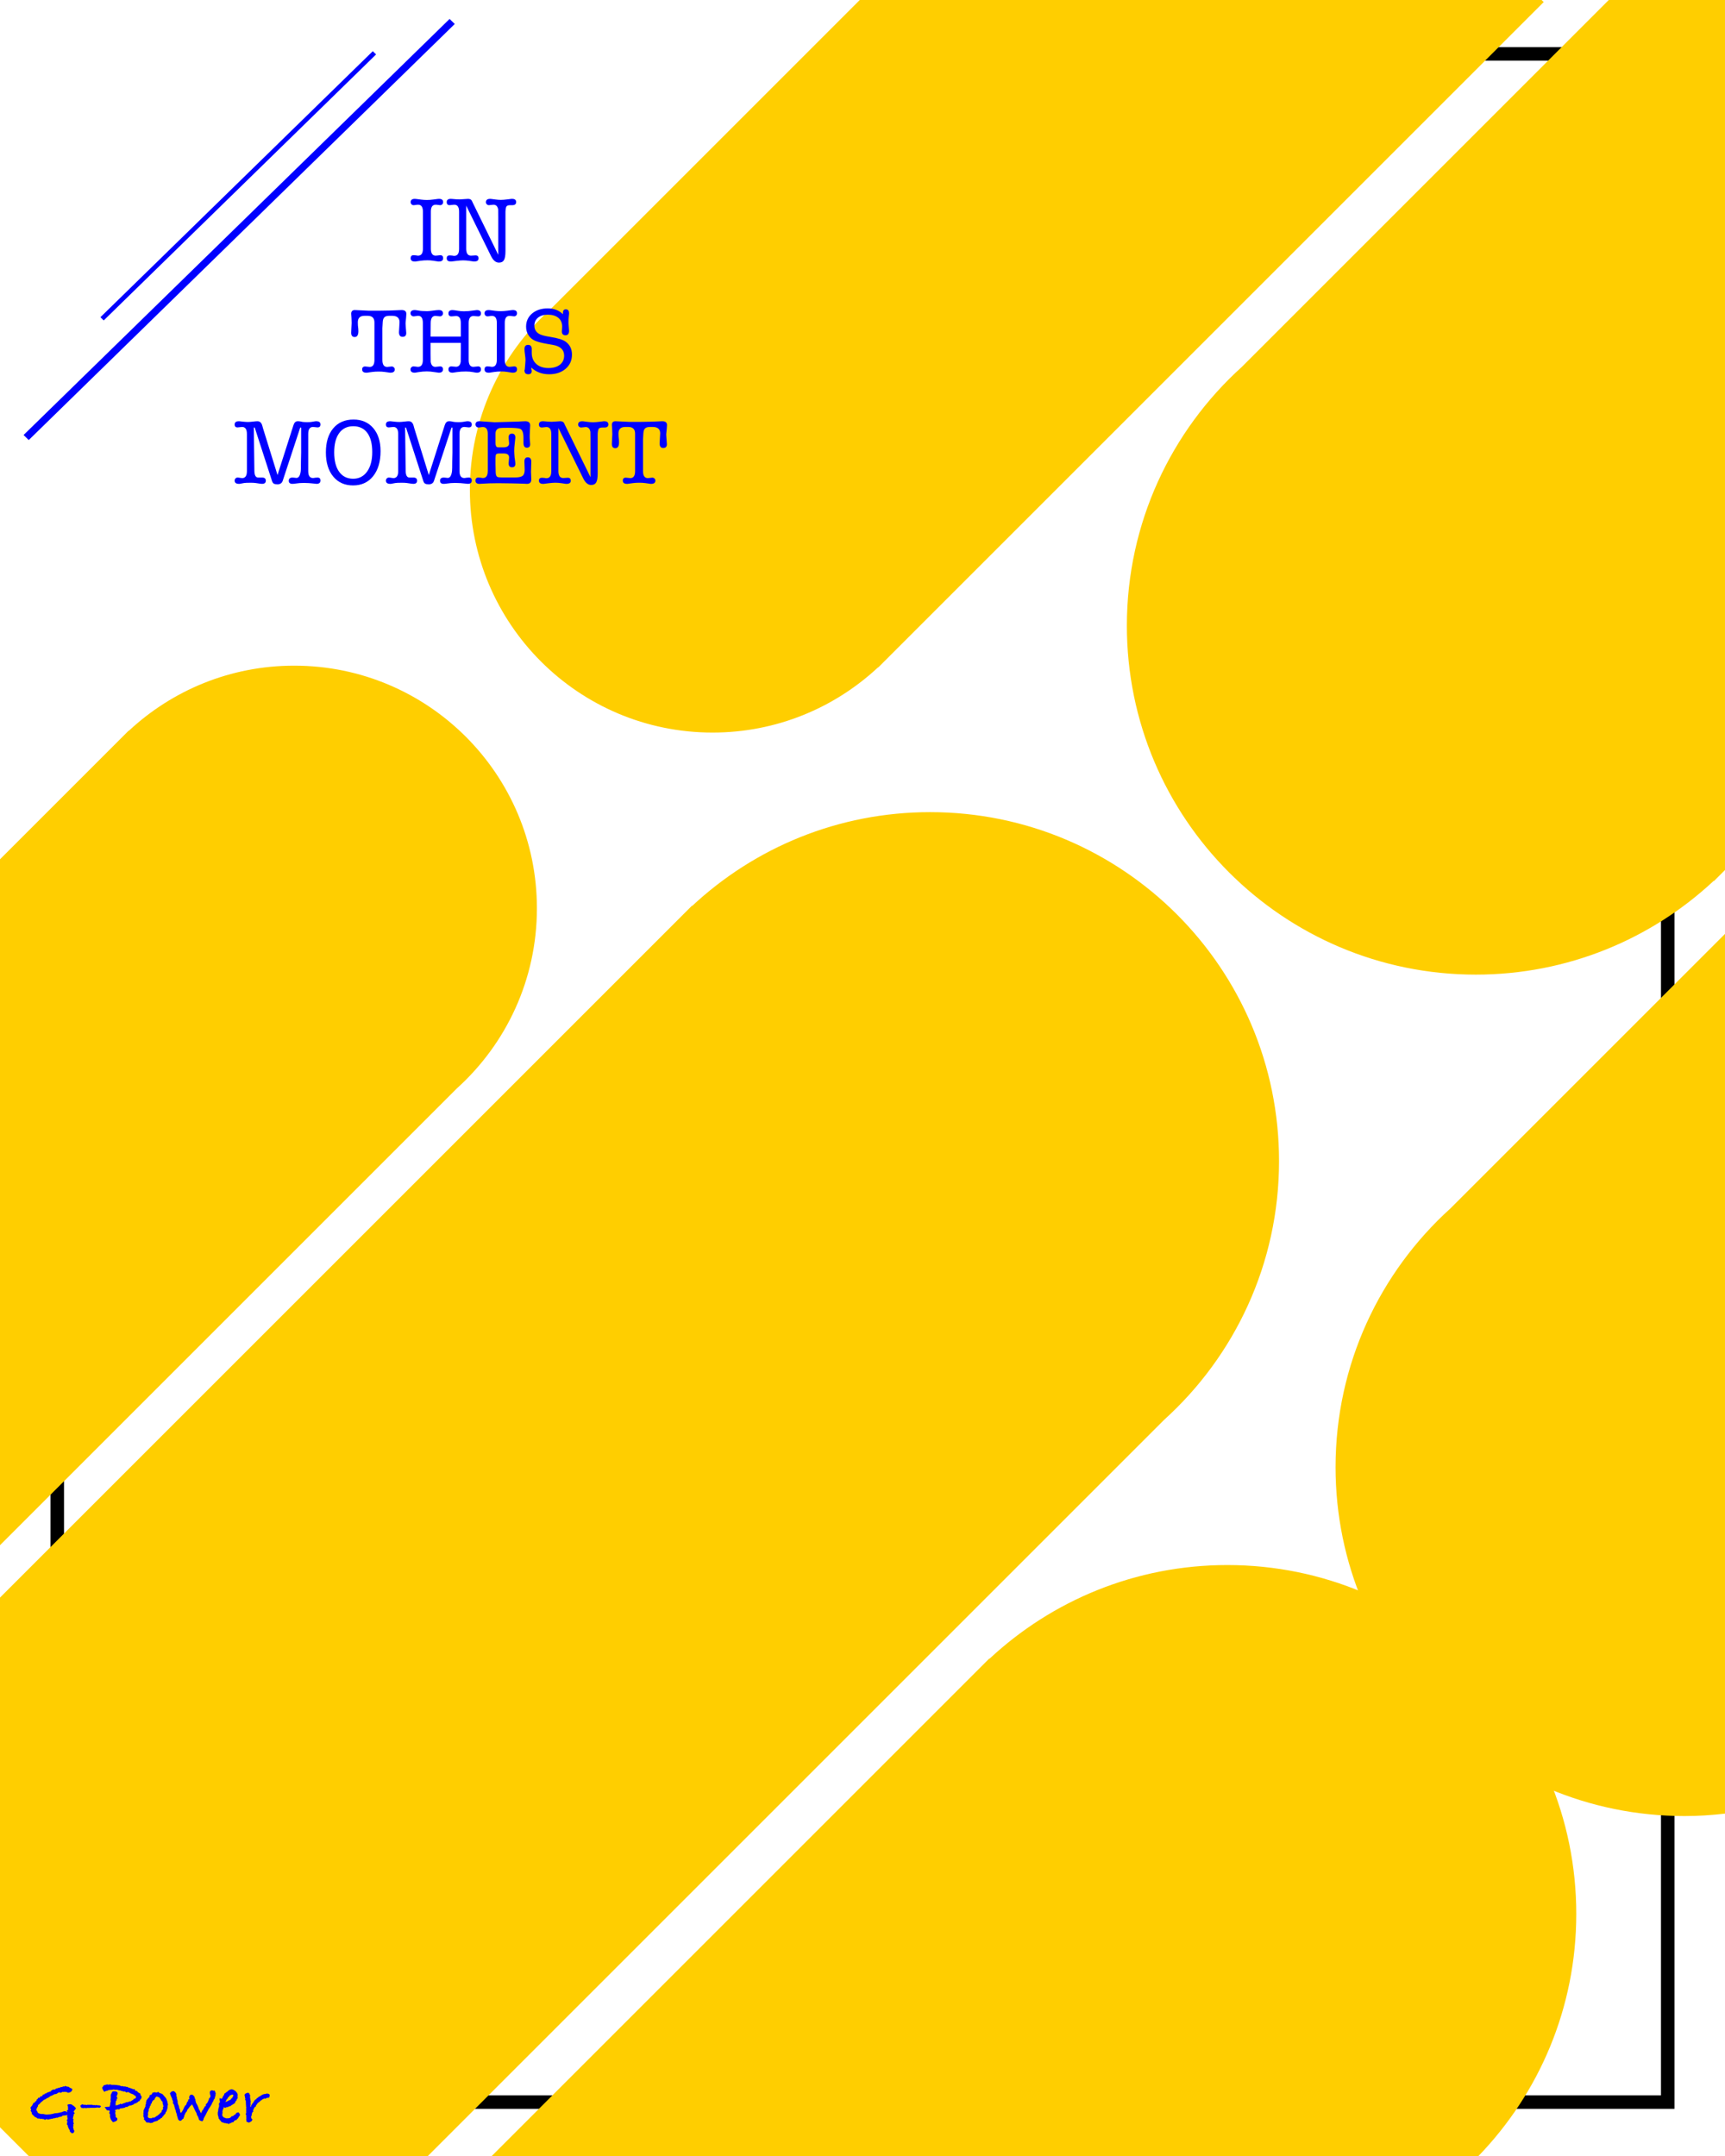 <?xml version="1.0" encoding="utf-8"?>
<!-- Generator: Adobe Illustrator 18.0.0, SVG Export Plug-In . SVG Version: 6.00 Build 0)  -->
<!DOCTYPE svg PUBLIC "-//W3C//DTD SVG 1.1//EN" "http://www.w3.org/Graphics/SVG/1.1/DTD/svg11.dtd">
<svg version="1.1" id="图层_1" xmlns="http://www.w3.org/2000/svg" xmlns:xlink="http://www.w3.org/1999/xlink" x="0px" y="0px"
	 viewBox="297 159 256 320" enable-background="new 297 159 256 320" xml:space="preserve">
<polygon points="465,166 465,168 543.5,168 543.5,470 306.5,470 306.5,297.588 304.5,297.588 304.5,472 545.5,472 545.5,166 "/>
<path fill="#FFCE00" d="M479.144,391.289c-13.648,0-26.055,5.288-35.306,13.917l-0.032-0.032L369.981,479h146.435
	c8.979-9.312,14.513-21.968,14.513-35.925C530.929,414.475,507.744,391.289,479.144,391.289z"/>
<path fill="#FFCE00" d="M340.662,257.799c-9.493,0-18.122,3.678-24.556,9.679l-0.022-0.022L297,286.541v101.806l67.806-67.806
	c7.291-6.591,11.874-16.122,11.874-26.725C376.68,273.925,360.554,257.799,340.662,257.799z"/>
<path fill="#FFCE00" d="M378.606,204.988c-7.291,6.591-11.874,16.122-11.874,26.725c0,19.892,16.125,36.017,36.017,36.017
	c9.493,0,18.122-3.678,24.556-9.679l0.022,0.022l98.764-98.764L525.783,159h-101.19L378.606,204.988z"/>
<path fill="#FFCE00" d="M435.032,279.541c-13.648,0-26.055,5.288-35.306,13.917l-0.032-0.032L297,396.121v78.617l4.262,4.262h59.234
	l109.248-109.248c10.483-9.476,17.073-23.18,17.073-38.425C486.817,302.727,463.632,279.541,435.032,279.541z"/>
<path fill="#FFCE00" d="M553,159h-17.247l-54.446,54.446c-10.483,9.477-17.073,23.18-17.073,38.425
	c0,28.6,23.185,51.785,51.785,51.785c13.648,0,26.055-5.288,35.306-13.917l0.032,0.032l1.642-1.642V159z"/>
<path fill="#FFCE00" d="M553,297.613l-40.722,40.722c-10.483,9.476-17.073,23.18-17.073,38.425c0,28.6,23.185,51.785,51.785,51.785
	c2.034,0,4.037-0.131,6.009-0.36V297.613z"/>
<g>
	<path fill="#0000FF" d="M308.285,471.925l-0.37,0.49l0.19,0.261l-0.16,0.1l-0.03,0.261l-0.06,0.15c0,0.113-0.017,0.203-0.05,0.27
		l0.11,0.1l-0.06,0.24l0.05,0.21l-0.03,0.08l0.11,0.11l-0.13,0.14l0.05,0.19l-0.07,0.16c0.047,0.127,0.07,0.233,0.07,0.321v0.04
		l0.12,0.21c-0.014,0.24-0.117,0.36-0.31,0.36c-0.087,0-0.2-0.084-0.341-0.25l-0.04-0.23c-0.094-0.113-0.144-0.2-0.15-0.26
		l-0.11-0.25v-0.13l-0.05-0.08v-0.04l-0.11-0.04l0.02-0.03c0-0.1,0.014-0.177,0.04-0.23v-0.09c0-0.047,0.007-0.097,0.02-0.15
		l-0.03-0.1l-0.1-0.04c0.113-0.073,0.17-0.143,0.17-0.21c0-0.014-0.005-0.037-0.015-0.071c-0.01-0.033-0.015-0.056-0.015-0.07
		l-0.04-0.33l0.05-0.12c-0.213,0.067-0.4,0.1-0.56,0.1c-0.007,0-0.02,0-0.04,0s-0.037,0-0.05,0c-0.014,0-0.04,0.007-0.081,0.02
		l-0.15,0.136l-0.39,0.068l-0.19,0.097h-0.23l-0.17,0.081h-0.21l-0.16,0.08l-0.1-0.02c-0.08,0.033-0.194,0.06-0.34,0.08
		c-0.107,0.014-0.177,0.04-0.21,0.08c-0.066-0.02-0.117-0.053-0.15-0.1c-0.02,0.007-0.053,0.01-0.1,0.01l-0.22,0.11l-0.15-0.11
		c-0.094,0-0.227-0.02-0.4-0.06l-0.081,0.05l-0.18-0.08h-0.28l-0.151-0.13l-0.23-0.09l-0.45-0.441l-0.06-0.29l-0.14-0.19l0.06-0.151
		c0-0.013,0.004-0.033,0.01-0.06c0-0.027,0-0.047,0-0.06l-0.11-0.151l0.14-0.24l0.05-0.01l0.241-0.4v-0.09l0.06-0.02l0.03-0.03
		l0.06,0.03c0.073-0.007,0.113-0.08,0.12-0.22l0.07,0.03c0.033-0.053,0.093-0.117,0.18-0.19l-0.03-0.04l0.03-0.07l0.12-0.09
		l0.02-0.01l0.12-0.21l0.07,0.05h0.09l0.12-0.2l0.25-0.05l0.09-0.09c-0.014-0.013-0.02-0.027-0.02-0.04l0.02-0.08l0.11-0.02
		l0.06-0.05l0.04,0.05l0.07-0.06l0.03-0.09l0.21-0.02l0.17-0.15l0.19-0.03l0.07-0.07l0.1,0.03l0.06-0.09l0.08,0.06l0.01-0.06
		c0-0.067,0.043-0.11,0.13-0.13c0.087-0.093,0.19-0.14,0.31-0.14h0.18l0.03-0.02l0.17-0.15l0.1,0.02l0.17-0.09h0.07
		c0.087-0.033,0.156-0.05,0.21-0.05l0.18-0.1l0.1,0.03h0.07l0.05-0.09h0.241l0.07-0.008l0.05-0.082l0.31,0.12h0.18l0.21,0.15
		c0.12,0.047,0.243,0.11,0.37,0.19c-0.007,0.32-0.216,0.507-0.629,0.56l-0.26-0.13l-0.08,0.03l-0.169-0.06l-0.1,0.06l-0.19-0.043
		l-0.321,0.159l-0.14-0.086l-0.16,0.05c-0.06,0.013-0.104,0.037-0.13,0.07c-0.12,0.1-0.243,0.15-0.371,0.15h-0.07
		c-0.28,0.167-0.511,0.274-0.691,0.321l-0.04,0.1h-0.12l-0.08,0.12l-0.16,0.02c-0.107,0.093-0.224,0.169-0.351,0.229
		c-0.06,0.027-0.12,0.053-0.18,0.08l-0.271,0.239l-0.15,0.11l-0.171,0.21l-0.26,0.209v0.189l-0.08,0.07l-0.161,0.369v0.129
		c0.114,0.113,0.18,0.233,0.2,0.359l0.03,0.03l0.23,0.11l0.241,0.06h0.32l0.401,0.08l0.07-0.01l0.08,0.01l0.55-0.04l0.03-0.01
		c0.066-0.02,0.2-0.046,0.4-0.08l0.17-0.06l0.421-0.03l0.66-0.15c0.114-0.073,0.247-0.117,0.401-0.13l0.14,0.01
		c0.114,0.06,0.174,0.12,0.18,0.18l0.1-0.22l-0.1,0.09v-0.18l0.1-0.02l0.12-0.16c-0.02-0.02-0.044-0.057-0.07-0.11
		c0-0.033,0.005-0.069,0.015-0.105c0.01-0.036,0.015-0.058,0.015-0.065c0-0.073-0.037-0.194-0.11-0.36
		c0.113-0.067,0.233-0.1,0.36-0.1c0.12,0,0.23,0.023,0.33,0.07l0.09,0.09c0.107,0.047,0.19,0.104,0.25,0.17L308.285,471.925z"/>
	<path fill="#0000FF" d="M311.987,471.676l-0.22,0.169l-0.28-0.05l-0.13,0.02l-0.27,0.03h-0.34c-0.053,0-0.13,0-0.23,0h-0.13
		l-0.24,0.03l-0.071-0.03l-0.37,0.06c-0.04-0.04-0.073-0.06-0.1-0.06c-0.04,0-0.087,0.02-0.14,0.06l-0.17-0.03h-0.19l-0.17-0.22
		v-0.2l0.13-0.01l0.1-0.13l0.25,0.08h0.09c0.033,0,0.08,0,0.14,0h0.05h0.06v0.028l0.1,0.021l0.07-0.05h0.13h0.21h0.46l0.02,0.05
		l0.04-0.01l0.04,0.03l0.13-0.04c0.053,0.027,0.12,0.04,0.2,0.04c0.053,0,0.11-0.01,0.171-0.03l0.16,0.04h0.12
		C311.833,471.475,311.96,471.542,311.987,471.676z"/>
	<path fill="#0000FF" d="M318.031,470.224l-0.1,0.31l-0.18,0.161v0.13c-0.053,0.014-0.12,0.037-0.2,0.07l-0.03,0.01
		c-0.034,0.087-0.087,0.134-0.161,0.14c-0.08,0.086-0.223,0.153-0.43,0.2c-0.1,0.114-0.207,0.174-0.321,0.18l-0.14,0.071h-0.2
		l-0.11,0.07l-0.05,0.01c-0.027,0.027-0.066,0.05-0.12,0.07l-0.11,0.08h-0.23l-0.12,0.1l-0.431,0.09c-0.047,0-0.127,0.007-0.24,0.02
		l-0.21,0.16c-0.06-0.027-0.12-0.04-0.18-0.04h-0.06l-0.07,0.04l-0.13,0.03l-0.09,0.06l-0.07,0.02l0.11,0.175l-0.069,0.249
		l0.08,0.329v0.229l0.04,0.09c0.14,0.02,0.21,0.11,0.21,0.269c0,0.153-0.123,0.269-0.37,0.349l-0.28,0.089l-0.31-0.37l-0.13-0.41
		v-0.38l-0.14-0.25l0.1-0.11l-0.03-0.12l0.01-0.08c-0.18-0.013-0.314-0.03-0.401-0.05l-0.34-0.48l0.751-0.05v-0.101l0.057-0.121
		l0.046-0.422l0.057-0.06l-0.03-0.382l0.03-0.161v-0.543l0.127-0.231l0.023-0.02l-0.01-0.03c0.027-0.087,0.08-0.154,0.161-0.201
		l0.22-0.01h0.07c0.287,0,0.431,0.107,0.431,0.322c0,0.087-0.047,0.208-0.14,0.362v0.05c0,0.1,0.047,0.204,0.14,0.312l-0.14,0.04
		v0.251l-0.15,0.101l0.05,0.14l-0.08,0.151l0.03,0.191l-0.03,0.091l0.01,0.091l0.07-0.04h0.2c0.094-0.073,0.203-0.113,0.33-0.12
		l0.14-0.12c0.046,0.047,0.09,0.076,0.13,0.09c0.073-0.034,0.2-0.087,0.38-0.161l0.13-0.02l0.16-0.1h0.08l0.01-0.02h0.07
		c0.133,0,0.254-0.04,0.36-0.12h0.22l0.01-0.05l0.14-0.06l0.07-0.09c0.027,0.007,0.06,0.009,0.1,0.009l0.09-0.17
		c0.033-0.027,0.06-0.04,0.08-0.04c0.02,0,0.033,0.013,0.04,0.04c0.02-0.033,0.066-0.063,0.14-0.09l0.01-0.05l0.07-0.05l0.01-0.08
		l-0.05-0.13l-0.081-0.09l-0.08-0.02l-0.191-0.16l-0.371-0.14c-0.167-0.1-0.321-0.177-0.461-0.23l-0.161,0.094l-0.28-0.17
		l-0.23,0.016l-0.15-0.09h-0.16l-0.139-0.081c-0.007,0-0.02,0-0.04,0c-0.02,0.007-0.037,0.01-0.05,0.01
		c-0.08,0-0.163-0.026-0.249-0.078l-0.24-0.035l-0.18,0.023l-0.19-0.06l-0.21,0.05l-0.03-0.02l-0.15,0.05l-0.12-0.04v0.04h-0.241
		l-0.18,0.104l-0.21,0.031l-0.27,0.135l-0.18-0.252c-0.081-0.114-0.12-0.249-0.12-0.404l0.11-0.121
		c0.027-0.114,0.1-0.187,0.22-0.217c0.12-0.03,0.243-0.062,0.37-0.096c0.027,0,0.053,0,0.08,0l0.04,0.012l0.07,0.012l-0.03,0.036
		l0.21-0.06h0.03c0.02,0,0.05,0,0.09,0c0.06,0,0.123,0.02,0.19,0.06h0.4l0.3,0.02l0.55,0.08l0.15,0.11l0.14-0.04l0.261,0.07h0.3
		l0.04,0.06h0.21l0.23,0.14l0.22,0.02l0.05,0.07c0.12,0,0.24,0.043,0.36,0.13l0.2-0.04l0.08,0.2l0.11,0.081h0.17l0.13,0.19
		l0.38,0.22v0.15L318.031,470.224z"/>
	<path fill="#0000FF" d="M321.933,471.375l-0.06,0.18c0,0.174-0.01,0.31-0.03,0.41l-0.06,0.1v0.11l-0.05,0.07l-0.03,0.14l-0.11,0.11
		l-0.071,0.25l-0.08,0.03l-0.04,0.11l-0.12,0.07l-0.08,0.171l-0.12,0.06l-0.01,0.12l-0.19,0.07c-0.087,0.12-0.194,0.197-0.321,0.23
		l-0.04,0.01c-0.094,0.14-0.217,0.21-0.37,0.21c-0.067,0.04-0.144,0.06-0.23,0.06l-0.1,0.07l-0.1,0.03l-0.13,0.1h-0.13l-0.14,0.03
		l-0.17-0.07l-0.43-0.03l-0.15-0.23l-0.22-0.23l0.05-0.16l-0.15-0.341l0.05-0.13l-0.03-0.241l0.03-0.15c0-0.093,0-0.16,0-0.2
		c0-0.126,0.035-0.22,0.104-0.28c0.007-0.066,0.052-0.177,0.135-0.33h0.052l-0.03-0.07l0.03-0.14v-0.15
		c0.053-0.06,0.084-0.1,0.09-0.12l-0.03-0.14v-0.04c0.047-0.093,0.07-0.19,0.07-0.29l0.21-0.29c0.033-0.027,0.057-0.047,0.07-0.06
		l-0.009-0.04h0.04l0.15-0.17l0.01-0.23l0.251-0.09c0.093-0.06,0.153-0.16,0.18-0.3h0.13c0.073-0.04,0.14-0.06,0.2-0.06
		s0.117,0.014,0.17,0.04l0.11,0.01l0.26-0.1l0.14,0.13l0.11,0.07h0.08l0.15,0.08h0.08c0.086,0.08,0.187,0.19,0.3,0.33l0.02,0.05
		l0.07,0.04l0.21,0.27l0.19,0.47v0.1L321.933,471.375z M321.272,471.612l-0.01-0.05c-0.047-0.046-0.073-0.096-0.08-0.149l0.03-0.05
		l-0.09-0.19l0.02-0.19l-0.04-0.05c-0.087-0.066-0.133-0.12-0.14-0.16c-0.06-0.027-0.09-0.093-0.09-0.2l-0.06-0.01l-0.12-0.2
		l-0.09-0.07l-0.21-0.079l-0.08-0.02c-0.04,0-0.067-0.014-0.08-0.04l-0.2,0.219l-0.13,0.278l-0.21,0.109l-0.03,0.11l-0.1,0.05
		l-0.04,0.259l-0.12,0.059c-0.027,0.093-0.04,0.179-0.04,0.259l-0.16,0.149l0.05,0.03c0,0.079-0.034,0.149-0.101,0.209
		c-0.023,0.06-0.052,0.126-0.089,0.199v0.079v0.04v0.12l-0.11,0.268l0.02,0.05v0.278l-0.04,0.139l0.01,0.139l0.09,0.129l0.14,0.05
		l0.05,0.02h0.08h0.26l0.04-0.1h0.04c0.04,0,0.063,0.01,0.07,0.03l0.089-0.03l0.08,0.03l0.13-0.091l0.02-0.03l0.09-0.02
		c0.047-0.074,0.156-0.148,0.33-0.222l0.02-0.05l0.2-0.142l0.11-0.161l0.16-0.08l0.011-0.05l0.052-0.11v-0.13l0.12-0.1l0.04-0.07
		l0.05-0.06c-0.027-0.08-0.04-0.137-0.04-0.17c0-0.06,0.02-0.123,0.06-0.19L321.272,471.612z"/>
	<path fill="#0000FF" d="M329.028,469.658l-0.05,0.192l0.02,0.101l-0.12,0.394l-0.02,0.142l-0.14,0.152l-0.05,0.192l-0.11,0.161
		l-0.16,0.354l-0.19,0.321l-0.29,0.43l-0.05,0.13l-0.15,0.27l-0.17,0.35l-0.3,0.54l-0.06,0.24l-0.16,0.23l-0.3-0.1l-0.17-0.1
		l-0.16-0.471l-0.2-0.341l0.003-0.101l-0.123-0.278l-0.05-0.06l-0.421-0.881l-0.13-0.21l-0.11,0.17l-0.16,0.13l-0.23,0.321
		l-0.161,0.17l-0.09,0.26l-0.22,0.27l-0.02,0.09l-0.15,0.31v0.15l-0.1,0.14l-0.01,0.14l-0.1,0.03l-0.22,0.23l0.04-0.02
		c-0.067,0.04-0.157,0.067-0.27,0.08l-0.07-0.08l-0.151-0.06v-0.11l-0.06-0.08l-0.06-0.27l-0.08-0.18v-0.13l-0.01-0.04l-0.151-0.43
		l-0.04-0.27l-0.1-0.11l0.02-0.13l-0.1-0.24v-0.09l-0.08-0.22l-0.14-0.19l0.02-0.22l-0.01-0.07l-0.11-0.26l-0.02-0.161l-0.06-0.1
		c-0.04-0.066-0.07-0.133-0.09-0.2l-0.17-0.431l0.14-0.18c0.04-0.073,0.123-0.12,0.25-0.14l0.21-0.03l0.07,0.1l0.13,0.06l0.09,0.181
		l0.08,0.07l-0.03,0.161l0.04,0.1l-0.03,0.09l0.1,0.161l-0.02,0.15l0.13,0.451l-0.02,0.11l0.052,0.271l0.144,0.319l0.062,0.38
		l0.103,0.12l-0.002,0.239l0.073,0.209l0.01,0.081l0.14-0.09l0.23-0.37l0.07-0.17l0.08-0.14c0-0.067,0.013-0.117,0.04-0.151h0.06
		l0.03-0.18l0.11-0.02c0.013-0.053,0.043-0.094,0.089-0.12v-0.02c0-0.04,0.02-0.08,0.06-0.12l-0.02-0.07l0.05-0.02l-0.01-0.06
		c0.06-0.107,0.127-0.187,0.2-0.24v-0.2l0.14-0.08l0.04-0.03l0.02-0.02c-0.034-0.067-0.05-0.14-0.05-0.22
		c0-0.12,0.053-0.237,0.161-0.35c0.06-0.027,0.133-0.04,0.22-0.04c0.053,0,0.094,0.004,0.12,0.01l0.19,0.17l0.1,0.15l0.06,0.24
		l0.09,0.16l-0.02,0.11l0.07,0.22v0.09l0.171,0.3v0.03l0.04,0.03l0.2,0.48l0.01,0.13l0.1,0.11l0.23,0.52l0.054-0.088l0.18-0.37
		l0.113-0.09l0.071-0.213l0.103-0.05v-0.15c0.04-0.033,0.094-0.067,0.161-0.1c0.04-0.02,0.06-0.037,0.06-0.05l-0.01-0.21l0.118-0.12
		l0.049-0.03l0.149-0.251l0.005-0.03c0.013-0.073,0.056-0.156,0.13-0.249l-0.02-0.11l0.18-0.22l0.09-0.22
		c-0.073-0.2-0.11-0.37-0.11-0.51c0-0.206,0.106-0.323,0.32-0.35l0.27,0.08l0.04-0.08l0.07,0.091l0.1,0.07l-0.03,0.111
		L329.028,469.658z"/>
	<path fill="#0000FF" d="M332.609,472.896c0,0.08-0.06,0.18-0.18,0.3c-0.033,0.107-0.084,0.193-0.15,0.26l-0.06,0.01l-0.11,0.19
		l-0.18,0.03l-0.19,0.12l-0.1,0.18h-0.11c-0.073,0.029-0.133,0.046-0.18,0.052l-0.06,0.078c-0.02,0-0.05,0-0.09,0
		c-0.087,0-0.17,0.056-0.25,0.17l-0.14-0.12c-0.027,0-0.067,0-0.12,0c-0.086,0-0.16-0.017-0.22-0.05h-0.17l-0.08-0.05
		c-0.254-0.04-0.414-0.136-0.48-0.288v-0.03l-0.12-0.06l-0.06-0.168l-0.12-0.079v-0.149l-0.12-0.437v-0.357l0.06-0.159v-0.208
		l0.05-0.159l-0.009-0.07l0.07-0.119l-0.02,0.02c0-0.06,0.017-0.123,0.05-0.19v-0.05l-0.03-0.24c0-0.114,0.05-0.214,0.15-0.3
		c0.007-0.014,0.01-0.033,0.01-0.06s-0.012-0.082-0.035-0.165c-0.024-0.084-0.035-0.142-0.035-0.175c0-0.08,0.02-0.163,0.06-0.25
		c0.053,0.08,0.13,0.12,0.23,0.12h0.03c0.014-0.027,0.043-0.057,0.09-0.09c0.053-0.167,0.127-0.307,0.22-0.421l0.04-0.04
		c0-0.027,0.02-0.104,0.06-0.23h0.08l0.02-0.05l0.08-0.02c0.033-0.053,0.055-0.085,0.065-0.095c0.01-0.01,0.082-0.052,0.216-0.125
		c0.026-0.047,0.066-0.09,0.12-0.13c0.027-0.013,0.06-0.027,0.1-0.04l0.04-0.06c0.18-0.06,0.293-0.09,0.34-0.09
		c0.053,0,0.103,0.014,0.15,0.04l0.05-0.01l0.07,0.04c0.08,0.06,0.16,0.11,0.24,0.15l0.17,0.13v0.04c0.153,0.12,0.23,0.29,0.23,0.51
		l-0.03,0.1l0.03,0.33l-0.09,0.06l-0.1,0.26l-0.19,0.21l-0.01,0.16c-0.213,0.153-0.41,0.277-0.59,0.37
		c-0.06,0.093-0.153,0.14-0.28,0.14h-0.03l-0.19,0.12h-0.16l-0.24,0.1l-0.18-0.09h-0.02c-0.014,0.053-0.027,0.134-0.04,0.241
		l-0.08,0.06l-0.01,0.121l-0.06,0.171c0.013,0.161,0.02,0.265,0.02,0.312l-0.033,0.03c0,0.087-0.003,0.151-0.009,0.191
		c0,0.007-0.002,0.017-0.008,0.03c0,0.013,0,0.024,0,0.03c0,0.053,0.027,0.097,0.08,0.131c0.02,0.081,0.053,0.131,0.1,0.15
		l0.07,0.061l0.22,0.06v0.03l0.08,0.02h0.34l0.2-0.03l0.1-0.069l0.06-0.02l0.1-0.148l0.05-0.01l0.25-0.079
		c0.027-0.046,0.07-0.085,0.13-0.118l0.03-0.049c0.133-0.027,0.21-0.096,0.23-0.208c0.093-0.092,0.213-0.139,0.36-0.139h0.04
		C332.546,472.682,332.609,472.802,332.609,472.896z M331.619,470.014c0-0.02-0.01-0.06-0.03-0.12l-0.05-0.009l-0.02,0.009
		c-0.007,0-0.02,0-0.04,0c-0.014,0.007-0.027,0.01-0.04,0.01c-0.007,0-0.017-0.003-0.03-0.01c-0.013,0-0.023,0-0.03,0l-0.1,0.07
		l-0.09,0.01l-0.05,0.02l-0.17,0.22l-0.11,0.08l-0.161,0.28l-0.09,0.06c-0.02,0.114-0.066,0.21-0.14,0.29l-0.04,0.07
		c0.073-0.046,0.157-0.07,0.251-0.07l0.07-0.03l0.03-0.09l0.14,0.01l0.08-0.12h0.06l0.11,0.04l0.05-0.15h0.07v-0.11l0.13-0.03
		l0.03-0.03l0.02-0.09l0.13-0.19C331.612,470.101,331.619,470.061,331.619,470.014z"/>
	<path fill="#0000FF" d="M337.032,469.994l-0.08,0.331l-0.37,0.05l-0.2,0.13l-0.13-0.06l-0.14,0.078l-0.15,0.059l-0.1,0.068
		l-0.004,0.039l-0.208,0.104l-0.14,0.182h-0.07c-0.107,0.114-0.184,0.184-0.23,0.21l-0.14,0.23l-0.05,0.02
		c-0.02,0.054-0.043,0.134-0.07,0.241l-0.14,0.05l-0.06,0.12l-0.08,0.1l-0.02,0.15l-0.081,0.03v0.15l-0.03,0.03
		c0.02,0.033,0.043,0.07,0.07,0.11l-0.15,0.06l-0.02,0.13l-0.1,0.17l0.06,0.13l-0.13,0.18c0.013,0.067,0.02,0.114,0.02,0.14
		c0,0.007,0,0.02,0,0.04c-0.007,0.02-0.01,0.037-0.01,0.05l0.02,0.09l0.17,0.18l-0.13,0.23l-0.12,0.09l-0.28,0.14l-0.37-0.15v-0.23
		l-0.04-0.09l0.03-0.151c-0.013-0.107-0.02-0.187-0.02-0.24c0-0.02,0.003-0.047,0.01-0.08c0-0.033,0-0.057,0-0.07l-0.01-0.1
		c-0.047-0.047-0.07-0.1-0.07-0.161c0-0.053,0.024-0.113,0.07-0.18c0-0.033-0.007-0.133-0.02-0.3l0.03-0.03l-0.03-0.13l0.02-0.12
		l-0.02-0.07l0.03-0.23l-0.06-0.1l0.04-0.11l-0.04-0.13c0.007-0.04,0.01-0.094,0.01-0.16c0-0.1-0.014-0.167-0.04-0.2l0.04-0.06
		l-0.04-0.18l-0.09-0.13l0.05-0.16l-0.04-0.06l-0.04-0.241v-0.08c-0.034-0.04-0.05-0.09-0.05-0.15c0-0.133,0.147-0.247,0.441-0.34
		l0.25,0.05l0.05,0.19l0.1,0.13l-0.03,0.27c0.02,0.134,0.044,0.28,0.07,0.441l0.03,0.16c0.007,0.013,0.014,0.05,0.02,0.11
		c0,0.04-0.017,0.083-0.05,0.13l0.03,0.2l-0.02,0.22l-0.04,0.1l0.03,0.04l0.02,0.1c0.04-0.047,0.063-0.097,0.07-0.151l0.04-0.15
		c0.02-0.04,0.05-0.07,0.09-0.09l0.04-0.15l0.14-0.08l0.02-0.12l0.11-0.12l0.08-0.15c0.086-0.094,0.17-0.153,0.25-0.18l0.02-0.03
		l0.09-0.14l0.1-0.02l0.03-0.03l0.04-0.06l0.11-0.06l0.06-0.07l0.06,0.009l0.081-0.04l0.04-0.06l0.12-0.06l0.17-0.11l0.24-0.08
		c0.094-0.013,0.143-0.02,0.151-0.02v0.009c-0.007,0-0.01,0.004-0.01,0.01h0.01c0.026,0,0.066-0.013,0.12-0.04
		c0.033-0.027,0.08-0.04,0.14-0.04c0.027,0,0.073,0.007,0.14,0.02C336.916,469.76,337.012,469.84,337.032,469.994z"/>
</g>
<g>
	<path fill="#0000FF" d="M300.5,223.565l63.221-61.752l0.766,0.749l-63.221,61.752L300.5,223.565"/>
	<path fill="#0000FF" d="M311.904,206.08l40.419-39.48l0.49,0.479l-40.419,39.48L311.904,206.08z"/>
	<path fill="#0000FF" d="M359.763,195.915c0,0.688-0.238,1.031-0.715,1.031c-0.094,0-0.192-0.014-0.294-0.041
		c-0.206-0.018-0.332-0.027-0.378-0.027c-0.29,0-0.434,0.147-0.434,0.44c0,0.33,0.201,0.495,0.603,0.495c0.028,0,0.065,0,0.112,0
		c0.047-0.009,0.079-0.014,0.098-0.014l0.645-0.096c0.308-0.046,0.659-0.069,1.051-0.069c0.271,0,0.528,0.018,0.771,0.055
		l0.729,0.11c0.028,0,0.061,0.005,0.098,0.014c0.047,0,0.079,0,0.098,0c0.411,0,0.617-0.165,0.617-0.495
		c0-0.293-0.145-0.44-0.434-0.44c-0.075,0-0.201,0.014-0.378,0.041c-0.122,0.018-0.22,0.027-0.294,0.027
		c-0.477,0-0.715-0.344-0.715-1.031v-5.514c0-0.678,0.238-1.018,0.715-1.018c0.131,0,0.229,0.009,0.294,0.027
		c0.159,0.027,0.285,0.041,0.378,0.041c0.121,0,0.224-0.043,0.308-0.131c0.084-0.087,0.126-0.195,0.126-0.323
		c0-0.321-0.206-0.481-0.617-0.481c-0.056,0-0.122,0.005-0.196,0.014l-0.631,0.083c-0.346,0.046-0.664,0.069-0.953,0.069
		c-0.299,0-0.589-0.018-0.869-0.055l-0.743-0.096c-0.075-0.009-0.14-0.014-0.196-0.014c-0.411,0-0.617,0.161-0.617,0.481
		c0,0.128,0.042,0.236,0.126,0.323c0.084,0.087,0.187,0.131,0.308,0.131c0.103,0,0.229-0.014,0.378-0.041
		c0.065-0.018,0.163-0.027,0.294-0.027c0.477,0,0.715,0.339,0.715,1.018V195.915z"/>
	<path fill="#0000FF" d="M367.03,188.806c-0.093-0.192-0.284-0.289-0.574-0.289c-0.14,0-0.35,0.014-0.63,0.041
		c-0.28,0.028-0.49,0.041-0.629,0.041c-0.252,0-0.611-0.023-1.077-0.069c-0.093-0.009-0.168-0.014-0.224-0.014
		c-0.401,0-0.602,0.161-0.602,0.481c0,0.302,0.148,0.454,0.445,0.454c0.083,0,0.213-0.014,0.39-0.041
		c0.12-0.018,0.213-0.027,0.278-0.027c0.482,0,0.723,0.344,0.723,1.031v2.173v1.183v1.21v0.963c0,0.687-0.238,1.031-0.715,1.031
		c-0.094,0-0.192-0.014-0.294-0.041c-0.206-0.018-0.332-0.028-0.378-0.028c-0.299,0-0.448,0.142-0.448,0.426
		c0,0.321,0.201,0.481,0.603,0.481c0.028,0,0.065,0,0.112,0c0.047-0.009,0.079-0.014,0.098-0.014l0.687-0.083
		c0.383-0.046,0.696-0.069,0.939-0.069c0.28,0,0.579,0.023,0.897,0.069l0.575,0.083c0.019,0,0.051,0.005,0.098,0.014
		c0.037,0,0.065,0,0.084,0c0.42,0,0.631-0.156,0.631-0.467c0-0.293-0.15-0.44-0.448-0.44c-0.075,0-0.187,0.007-0.336,0.021
		c-0.15,0.014-0.262,0.021-0.336,0.021c-0.477,0-0.715-0.344-0.715-1.031v-6.394l3.69,7.494c0.319,0.642,0.709,0.963,1.169,0.963
		c0.357,0,0.608-0.128,0.753-0.384c0.145-0.256,0.218-0.7,0.218-1.332v-3.666v-1.4v-0.783c0.019-0.403,0.071-0.663,0.157-0.782
		c0.086-0.119,0.271-0.179,0.557-0.179h0.143c0.038,0,0.09,0,0.157,0c0.38,0,0.571-0.153,0.571-0.461
		c0-0.316-0.201-0.474-0.603-0.474c-0.028,0-0.061,0-0.098,0c-0.047,0.009-0.079,0.013-0.098,0.013
		c-0.187,0.025-0.35,0.046-0.491,0.063c-0.402,0.05-0.724,0.076-0.967,0.076c-0.243,0-0.505-0.018-0.785-0.055l-0.631-0.083
		c-0.037-0.009-0.098-0.014-0.182-0.014c-0.42,0-0.631,0.165-0.631,0.495c0,0.119,0.044,0.222,0.133,0.309
		c0.089,0.087,0.194,0.131,0.315,0.131c0.075,0,0.187-0.011,0.336-0.034c0.149-0.023,0.262-0.034,0.336-0.034
		c0.383,0,0.617,0.238,0.701,0.715c0.009,0.074,0.014,0.468,0.014,1.183v5.541l-3.763-7.687L367.03,188.806z"/>
	<path fill="#0000FF" d="M353.743,207.755l0.056-0.963c0.019-0.33,0.103-0.566,0.252-0.708c0.149-0.142,0.397-0.213,0.743-0.213
		h0.392c0.738,0,1.107,0.318,1.107,0.953c0,0.166-0.014,0.412-0.042,0.739c-0.028,0.327-0.042,0.573-0.042,0.739
		c0,0.46,0.177,0.691,0.533,0.691c0.364,0,0.547-0.188,0.547-0.564c0-0.092-0.019-0.33-0.056-0.715
		c-0.028-0.293-0.042-0.509-0.042-0.646v-0.151c0.028-0.284,0.054-0.55,0.077-0.798c0.023-0.247,0.035-0.417,0.035-0.509v-0.028
		c0-0.376-0.233-0.564-0.7-0.564c-0.215,0-0.513,0.012-0.895,0.036c-0.429,0.024-0.732,0.036-0.909,0.036
		c-0.812,0.016-1.311,0.024-1.497,0.024h-1.595c-0.718-0.037-1.101-0.055-1.147-0.055c-0.476-0.028-0.779-0.041-0.909-0.041
		c-0.355,0-0.532,0.193-0.532,0.578c0-0.073,0.016,0.133,0.047,0.619c0.016,0.248,0.023,0.486,0.023,0.715
		c0,0.119-0.014,0.399-0.042,0.839c-0.019,0.293-0.028,0.5-0.028,0.619c0,0.422,0.173,0.633,0.519,0.633
		c0.364,0,0.547-0.289,0.547-0.866c0-0.147-0.005-0.261-0.014-0.344l-0.056-0.509c-0.009-0.082-0.014-0.238-0.014-0.468
		c0-0.642,0.336-0.963,1.009-0.963h0.434c0.682,0,1.023,0.325,1.023,0.976v2.241v1.169v1.21v0.963c0,0.688-0.234,1.031-0.701,1.031
		c-0.075,0-0.187-0.011-0.336-0.034c-0.15-0.023-0.262-0.034-0.336-0.034c-0.299,0-0.449,0.147-0.449,0.44
		c0,0.321,0.205,0.481,0.617,0.481c0.019,0,0.051,0,0.098,0c0.037-0.009,0.07-0.014,0.098-0.014l0.701-0.096
		c0.271-0.037,0.584-0.055,0.939-0.055c0.327,0,0.621,0.018,0.883,0.055l0.687,0.096c0.019,0,0.051,0.005,0.098,0.014
		c0.037,0,0.065,0,0.084,0c0.42,0,0.631-0.16,0.631-0.481c0-0.119-0.044-0.222-0.133-0.309c-0.089-0.087-0.194-0.131-0.315-0.131
		c-0.075,0-0.187,0.012-0.336,0.034c-0.15,0.023-0.262,0.034-0.336,0.034c-0.477,0-0.715-0.344-0.715-1.031V207.755z"/>
	<path fill="#0000FF" d="M360.919,206.916c0.009-0.688,0.243-1.031,0.701-1.031c0.056,0,0.159,0.012,0.308,0.034
		c0.149,0.023,0.275,0.034,0.378,0.034c0.121,0,0.224-0.043,0.308-0.129c0.084-0.086,0.126-0.192,0.126-0.318
		c0-0.325-0.206-0.488-0.617-0.488c-0.187,0-0.474,0.027-0.862,0.083c-0.388,0.055-0.68,0.083-0.876,0.083
		c-0.514,0-0.948-0.032-1.303-0.096c-0.262-0.046-0.434-0.069-0.519-0.069c-0.43,0-0.645,0.16-0.645,0.481
		c0,0.119,0.044,0.225,0.133,0.316c0.089,0.092,0.194,0.138,0.315,0.138c0.103,0,0.224-0.014,0.364-0.041
		c0.14-0.027,0.243-0.041,0.308-0.041c0.477,0,0.715,0.344,0.715,1.031v5.514c0,0.688-0.238,1.031-0.715,1.031
		c-0.093,0-0.192-0.011-0.294-0.034c-0.168-0.023-0.294-0.034-0.378-0.034c-0.122,0-0.227,0.045-0.315,0.136
		c-0.089,0.09-0.133,0.194-0.133,0.312c0,0.325,0.215,0.488,0.645,0.488c0.009,0,0.07-0.009,0.182-0.027l0.336-0.055
		c0.448-0.073,0.869-0.11,1.261-0.11c0.336,0,0.729,0.037,1.177,0.11c0.336,0.055,0.537,0.083,0.603,0.083
		c0.411,0,0.617-0.165,0.617-0.495c0-0.293-0.145-0.44-0.434-0.44c-0.075,0-0.189,0.012-0.343,0.034
		c-0.154,0.023-0.269,0.034-0.343,0.034c-0.392,0-0.626-0.252-0.701-0.756c-0.009-0.064-0.014-0.477-0.014-1.238v-1.568h4.485v1.554
		c0,0.761-0.005,1.174-0.014,1.238c-0.075,0.504-0.308,0.756-0.701,0.756c-0.075,0-0.187-0.009-0.336-0.027
		c-0.15-0.018-0.262-0.027-0.336-0.027c-0.299,0-0.448,0.149-0.448,0.447c0,0.325,0.205,0.488,0.617,0.488
		c0.037,0,0.261-0.032,0.673-0.096c0.355-0.055,0.789-0.083,1.303-0.083c0.383,0,0.738,0.032,1.065,0.096
		c0.28,0.055,0.463,0.083,0.547,0.083c0.411,0,0.617-0.165,0.617-0.495c0-0.293-0.145-0.44-0.434-0.44
		c-0.075,0-0.189,0.012-0.343,0.034c-0.154,0.023-0.269,0.034-0.343,0.034c-0.467,0-0.701-0.344-0.701-1.031v-5.486
		c0-0.688,0.238-1.031,0.715-1.031c0.075,0,0.187,0.009,0.336,0.027c0.149,0.018,0.262,0.028,0.336,0.028
		c0.29,0,0.434-0.149,0.434-0.447c0-0.325-0.206-0.488-0.617-0.488c-0.084,0-0.262,0.022-0.533,0.065
		c-0.467,0.076-0.934,0.114-1.402,0.114c-0.29,0-0.607-0.03-0.953-0.089c-0.346-0.06-0.584-0.089-0.715-0.089
		c-0.402,0-0.603,0.163-0.603,0.488c0,0.298,0.149,0.447,0.448,0.447c0.103,0,0.226-0.009,0.371-0.028
		c0.145-0.018,0.245-0.027,0.301-0.027c0.477,0,0.715,0.344,0.715,1.031v2.021h-4.485L360.919,206.916z"/>
	<path fill="#0000FF" d="M370.73,212.416c0,0.688-0.238,1.031-0.715,1.031c-0.094,0-0.192-0.014-0.294-0.041
		c-0.206-0.018-0.332-0.027-0.378-0.027c-0.29,0-0.434,0.147-0.434,0.44c0,0.33,0.201,0.495,0.603,0.495c0.028,0,0.065,0,0.112,0
		c0.047-0.009,0.079-0.014,0.098-0.014l0.645-0.096c0.308-0.046,0.659-0.069,1.051-0.069c0.271,0,0.528,0.018,0.771,0.055
		l0.729,0.11c0.028,0,0.061,0.005,0.098,0.014c0.047,0,0.079,0,0.098,0c0.411,0,0.617-0.165,0.617-0.495
		c0-0.293-0.145-0.44-0.434-0.44c-0.075,0-0.201,0.014-0.378,0.041c-0.122,0.018-0.22,0.028-0.294,0.028
		c-0.477,0-0.715-0.344-0.715-1.031v-5.514c0-0.678,0.238-1.018,0.715-1.018c0.131,0,0.229,0.009,0.294,0.027
		c0.159,0.027,0.285,0.041,0.378,0.041c0.121,0,0.224-0.043,0.308-0.131c0.084-0.087,0.126-0.195,0.126-0.323
		c0-0.321-0.206-0.481-0.617-0.481c-0.056,0-0.122,0.005-0.196,0.014l-0.631,0.083c-0.346,0.046-0.664,0.069-0.953,0.069
		c-0.299,0-0.589-0.018-0.869-0.055l-0.743-0.096c-0.075-0.009-0.14-0.014-0.196-0.014c-0.411,0-0.617,0.16-0.617,0.481
		c0,0.128,0.042,0.236,0.126,0.323c0.084,0.087,0.187,0.131,0.308,0.131c0.103,0,0.229-0.014,0.378-0.041
		c0.065-0.018,0.163-0.027,0.294-0.027c0.477,0,0.715,0.339,0.715,1.018V212.416z"/>
	<path fill="#0000FF" d="M375.971,205.527c-0.598,0.504-0.897,1.16-0.897,1.966c0,0.468,0.119,0.887,0.357,1.258
		s0.558,0.644,0.96,0.818c0.439,0.183,1.056,0.344,1.85,0.481l0.799,0.138c1.121,0.193,1.682,0.724,1.682,1.595
		c0,0.568-0.21,1.018-0.629,1.348c-0.419,0.33-0.983,0.495-1.691,0.495c-0.764,0-1.37-0.202-1.817-0.607s-0.671-0.953-0.671-1.643
		c0-0.138,0-0.244,0-0.318v-0.248c0-0.414-0.182-0.621-0.547-0.621c-0.355,0-0.533,0.206-0.533,0.619
		c0,0.183,0.026,0.458,0.077,0.825c0.051,0.367,0.077,0.642,0.077,0.825c0,0.101-0.016,0.33-0.048,0.688l-0.064,0.715
		c-0.028,0.028-0.042,0.064-0.042,0.11c0,0.385,0.187,0.578,0.562,0.578c0.345,0,0.517-0.167,0.517-0.502
		c0-0.045-0.019-0.14-0.056-0.285c0-0.009,0-0.036,0-0.081c0-0.045,0-0.086,0-0.122c0.699,0.66,1.58,0.99,2.643,0.99
		c0.997,0,1.811-0.271,2.44-0.811c0.629-0.541,0.944-1.242,0.944-2.104c0-0.825-0.308-1.462-0.925-1.911
		c-0.411-0.303-1.173-0.541-2.284-0.715c-0.748-0.119-1.271-0.252-1.57-0.399c-0.533-0.275-0.799-0.701-0.799-1.279
		c0-0.495,0.18-0.889,0.54-1.183c0.36-0.293,0.843-0.44,1.451-0.44c0.663,0,1.184,0.156,1.563,0.468
		c0.378,0.312,0.568,0.743,0.568,1.293c0,0.073-0.005,0.174-0.014,0.303l-0.028,0.371v0.069c0,0.367,0.182,0.55,0.547,0.55
		c0.346,0,0.519-0.22,0.519-0.66c0-0.083-0.005-0.147-0.014-0.193l-0.042-0.55c-0.019-0.248-0.028-0.394-0.028-0.44
		c0-0.358,0.014-0.665,0.042-0.921c0.028-0.257,0.042-0.394,0.042-0.413V205.5c0-0.394-0.159-0.591-0.477-0.591
		c-0.29,0-0.434,0.179-0.434,0.536v0.193c-0.579-0.578-1.327-0.866-2.242-0.866l0,0
		C377.345,204.771,376.569,205.023,375.971,205.527z"/>
	<path fill="#0000FF" d="M335.93,222.193c-0.122-0.449-0.364-0.674-0.729-0.674c-0.14,0-0.362,0.018-0.666,0.055
		c-0.304,0.037-0.544,0.055-0.722,0.055c-0.215,0-0.444-0.014-0.687-0.041l-0.491-0.055c-0.084-0.009-0.145-0.014-0.182-0.014
		c-0.42,0-0.631,0.16-0.631,0.481c0,0.293,0.145,0.44,0.434,0.44c0.075,0,0.187-0.011,0.336-0.034
		c0.149-0.023,0.261-0.034,0.336-0.034c0.477,0,0.715,0.344,0.715,1.031v5.528c0,0.688-0.238,1.031-0.715,1.031
		c-0.065,0-0.168-0.014-0.308-0.041c-0.14-0.027-0.262-0.041-0.364-0.041c-0.122,0-0.224,0.044-0.308,0.131
		c-0.084,0.087-0.126,0.195-0.126,0.323c0,0.321,0.215,0.481,0.645,0.481c0.019,0,0.047,0,0.084,0
		c0.037-0.009,0.065-0.014,0.084-0.014l0.589-0.11c0.149-0.027,0.481-0.041,0.995-0.041c0.29,0,0.528,0.014,0.715,0.041
		c0.233,0.037,0.453,0.069,0.659,0.096c0.131,0.018,0.229,0.027,0.294,0.027c0.374,0,0.561-0.156,0.561-0.468
		c0-0.312-0.182-0.468-0.547-0.468h-0.168c-0.178,0-0.318,0-0.42,0c-0.364,0-0.551-0.333-0.561-0.998l-0.084-6.359
		c0-0.055,0.019-0.082,0.056-0.082c0.037,0,0.07,0.028,0.098,0.082l2.537,7.839c0.065,0.211,0.156,0.35,0.273,0.419
		c0.117,0.069,0.297,0.103,0.54,0.103c0.411,0,0.673-0.174,0.785-0.522l2.579-7.839c0.028-0.055,0.056-0.082,0.084-0.082
		c0.047,0,0.07,0.028,0.07,0.082v2.43v1.235c-0.019,0.577-0.028,1.016-0.028,1.318c0,0.787-0.009,1.254-0.028,1.4
		c-0.085,0.686-0.297,1.029-0.635,1.029c-0.038,0-0.16-0.012-0.367-0.037c-0.047-0.012-0.118-0.018-0.212-0.018
		c-0.377,0-0.565,0.158-0.565,0.474c0,0.307,0.182,0.461,0.547,0.461c0.131,0,0.28-0.014,0.448-0.041
		c0.402-0.064,0.822-0.096,1.261-0.096c0.448,0,0.995,0.037,1.64,0.11c0.159,0.018,0.229,0.027,0.21,0.027
		c0.402,0,0.603-0.165,0.603-0.495c0-0.293-0.15-0.44-0.448-0.44c-0.037,0-0.159,0.009-0.364,0.027
		c-0.112,0.027-0.215,0.041-0.308,0.041c-0.467,0-0.701-0.344-0.701-1.031v-2.173v-1.169v-1.21v-0.963
		c0-0.688,0.238-1.031,0.715-1.031c0.075,0,0.184,0.012,0.329,0.034c0.145,0.023,0.254,0.034,0.329,0.034
		c0.299,0,0.448-0.147,0.448-0.44c0-0.321-0.215-0.481-0.645-0.481c-0.084,0-0.14,0.005-0.168,0.014l-0.491,0.083
		c-0.159,0.028-0.378,0.041-0.659,0.041c-0.262,0-0.467-0.009-0.617-0.028c-0.056,0-0.178-0.023-0.364-0.069
		c-0.15-0.028-0.271-0.041-0.364-0.041h-0.07c-0.299,0-0.509,0.193-0.631,0.578l-2.369,7.412l-2.158-6.958L335.93,222.193z"/>
	<path fill="#0000FF" d="M352.377,229.673c0.733-0.917,1.1-2.154,1.1-3.713c0-1.439-0.362-2.58-1.086-3.424
		c-0.724-0.843-1.698-1.265-2.922-1.265c-1.28,0-2.285,0.433-3.013,1.299c-0.729,0.866-1.093,2.06-1.093,3.582
		c0,1.504,0.362,2.695,1.086,3.575c0.724,0.88,1.707,1.32,2.95,1.32C350.651,231.048,351.643,230.59,352.377,229.673z
		 M351.515,223.258c0.486,0.665,0.729,1.611,0.729,2.839c0,1.219-0.255,2.184-0.764,2.894c-0.509,0.71-1.198,1.066-2.067,1.066
		c-0.888,0-1.579-0.341-2.074-1.024c-0.495-0.683-0.743-1.648-0.743-2.894c0-1.228,0.247-2.182,0.743-2.86
		c0.495-0.678,1.191-1.018,2.088-1.018C350.333,222.261,351.029,222.594,351.515,223.258z"/>
	<path fill="#0000FF" d="M358.382,222.193c-0.122-0.449-0.364-0.674-0.729-0.674c-0.14,0-0.362,0.018-0.666,0.055
		c-0.304,0.037-0.544,0.055-0.722,0.055c-0.215,0-0.444-0.014-0.687-0.041l-0.491-0.055c-0.084-0.009-0.145-0.014-0.182-0.014
		c-0.42,0-0.631,0.16-0.631,0.481c0,0.293,0.145,0.44,0.434,0.44c0.075,0,0.187-0.011,0.336-0.034
		c0.149-0.023,0.261-0.034,0.336-0.034c0.477,0,0.715,0.344,0.715,1.031v5.528c0,0.688-0.238,1.031-0.715,1.031
		c-0.065,0-0.168-0.014-0.308-0.041c-0.14-0.027-0.262-0.041-0.364-0.041c-0.121,0-0.224,0.044-0.308,0.131
		c-0.084,0.087-0.126,0.195-0.126,0.323c0,0.321,0.215,0.481,0.645,0.481c0.019,0,0.047,0,0.084,0
		c0.037-0.009,0.065-0.014,0.084-0.014l0.589-0.11c0.149-0.027,0.481-0.041,0.995-0.041c0.29,0,0.528,0.014,0.715,0.041
		c0.233,0.037,0.453,0.069,0.659,0.096c0.131,0.018,0.229,0.027,0.294,0.027c0.374,0,0.561-0.156,0.561-0.468
		c0-0.312-0.182-0.468-0.547-0.468h-0.168c-0.178,0-0.318,0-0.42,0c-0.364,0-0.551-0.333-0.561-0.998l-0.084-6.359
		c0-0.055,0.019-0.082,0.056-0.082c0.037,0,0.07,0.028,0.098,0.082l2.537,7.839c0.065,0.211,0.156,0.35,0.273,0.419
		c0.117,0.069,0.297,0.103,0.54,0.103c0.411,0,0.673-0.174,0.785-0.522l2.579-7.839c0.028-0.055,0.056-0.082,0.084-0.082
		c0.047,0,0.07,0.028,0.07,0.082v2.43v1.235c-0.019,0.577-0.028,1.016-0.028,1.318c0,0.787-0.009,1.254-0.028,1.4
		c-0.085,0.686-0.296,1.029-0.635,1.029c-0.038,0-0.16-0.012-0.367-0.037c-0.047-0.012-0.118-0.018-0.212-0.018
		c-0.377,0-0.565,0.158-0.565,0.474c0,0.307,0.182,0.461,0.547,0.461c0.131,0,0.28-0.014,0.448-0.041
		c0.402-0.064,0.822-0.096,1.261-0.096c0.448,0,0.995,0.037,1.64,0.11c0.159,0.018,0.229,0.027,0.21,0.027
		c0.402,0,0.603-0.165,0.603-0.495c0-0.293-0.15-0.44-0.449-0.44c-0.037,0-0.159,0.009-0.364,0.027
		c-0.112,0.027-0.215,0.041-0.308,0.041c-0.467,0-0.701-0.344-0.701-1.031v-2.173v-1.169v-1.21v-0.963
		c0-0.688,0.238-1.031,0.715-1.031c0.075,0,0.184,0.012,0.329,0.034c0.145,0.023,0.254,0.034,0.329,0.034
		c0.299,0,0.449-0.147,0.449-0.44c0-0.321-0.215-0.481-0.645-0.481c-0.084,0-0.14,0.005-0.168,0.014l-0.491,0.083
		c-0.159,0.028-0.378,0.041-0.659,0.041c-0.262,0-0.467-0.009-0.617-0.028c-0.056,0-0.178-0.023-0.364-0.069
		c-0.15-0.028-0.271-0.041-0.364-0.041h-0.07c-0.299,0-0.509,0.193-0.631,0.578l-2.369,7.412l-2.158-6.958L358.382,222.193z"/>
	<path fill="#0000FF" d="M369.384,228.917c0,0.688-0.238,1.031-0.715,1.031c-0.094,0-0.192-0.014-0.294-0.041
		c-0.206-0.018-0.332-0.027-0.378-0.027c-0.29,0-0.434,0.147-0.434,0.44c0,0.33,0.196,0.495,0.589,0.495c0.009,0,0.037,0,0.084,0
		c0.047-0.009,0.089-0.014,0.126-0.014c0.841-0.055,1.7-0.083,2.579-0.083c0.579,0,1.266,0.009,2.06,0.027
		c0.794,0.018,1.158,0.028,1.093,0.028c0.299,0,0.505,0.005,0.617,0.014c0.224,0.018,0.388,0.027,0.491,0.027
		c0.43,0,0.645-0.215,0.645-0.646c0-0.128-0.007-0.318-0.021-0.571c-0.014-0.252-0.021-0.442-0.021-0.571
		c0-0.165,0.007-0.417,0.021-0.756c0.014-0.339,0.021-0.591,0.021-0.756c0-0.422-0.175-0.633-0.525-0.633
		c-0.332,0-0.498,0.206-0.498,0.619c0,0.138,0.007,0.342,0.021,0.612c0.014,0.27,0.021,0.474,0.021,0.612
		c0,0.44-0.103,0.74-0.308,0.901c-0.206,0.16-0.584,0.241-1.135,0.241h-1.906c-0.383,0-0.626-0.032-0.729-0.096
		c-0.14-0.092-0.215-0.321-0.224-0.688c0-0.101-0.005-0.303-0.014-0.605c-0.009-0.247-0.014-0.445-0.014-0.591v-0.853
		c0-0.303,0.03-0.5,0.091-0.591c0.061-0.092,0.226-0.138,0.498-0.138h0.631c0.533,0,0.799,0.197,0.799,0.591
		c0,0.101-0.012,0.248-0.035,0.44c-0.023,0.193-0.035,0.339-0.035,0.44c0,0.385,0.163,0.578,0.491,0.578
		c0.336,0,0.505-0.165,0.505-0.495c0-0.119-0.014-0.28-0.042-0.481c-0.037-0.248-0.061-0.408-0.07-0.481
		c-0.037-0.468-0.056-0.793-0.056-0.976c0-0.321,0.026-0.692,0.078-1.114c0.06-0.495,0.091-0.779,0.091-0.853
		c0-0.394-0.166-0.591-0.498-0.591c-0.332,0-0.498,0.183-0.498,0.55c0,0.137,0.012,0.293,0.035,0.468
		c0.023,0.174,0.035,0.316,0.035,0.426c0,0.394-0.29,0.591-0.871,0.591h-0.567c-0.157,0-0.267-0.009-0.332-0.027
		c-0.166-0.055-0.249-0.266-0.249-0.633v-0.179c0-0.055,0-0.147,0-0.275c0-0.128,0-0.229,0-0.303v-0.619
		c0-0.449,0.201-0.724,0.603-0.825c0.121-0.027,0.514-0.041,1.177-0.041c1.009,0,1.635,0.05,1.878,0.151
		c0.327,0.137,0.491,0.591,0.491,1.361v0.715c0,0.486,0.166,0.729,0.498,0.729c0.332,0,0.498-0.174,0.498-0.523
		c0-0.128-0.016-0.325-0.047-0.591c-0.016-0.128-0.023-0.353-0.023-0.674c0-0.248,0.01-0.518,0.03-0.811
		c0.027-0.394,0.04-0.628,0.04-0.701c0-0.422-0.242-0.633-0.726-0.633c-0.121,0-0.256,0.005-0.405,0.014
		c-0.419,0.028-0.661,0.041-0.726,0.041l-3.366,0.096h-0.139c0.093,0-0.559-0.046-1.956-0.138c-0.13-0.009-0.2-0.014-0.209-0.014
		c-0.391,0-0.587,0.16-0.587,0.481c0,0.128,0.042,0.236,0.126,0.323c0.084,0.087,0.187,0.131,0.308,0.131
		c0.103,0,0.229-0.014,0.378-0.041c0.065-0.018,0.163-0.027,0.294-0.027c0.477,0,0.715,0.339,0.715,1.018l0,0V228.917z"/>
	<path fill="#0000FF" d="M380.716,221.808c-0.093-0.193-0.284-0.289-0.574-0.289c-0.14,0-0.35,0.014-0.63,0.041
		c-0.28,0.027-0.49,0.041-0.629,0.041c-0.252,0-0.611-0.023-1.077-0.069c-0.093-0.009-0.168-0.014-0.224-0.014
		c-0.401,0-0.602,0.16-0.602,0.481c0,0.303,0.148,0.454,0.445,0.454c0.083,0,0.213-0.014,0.39-0.041
		c0.12-0.018,0.213-0.027,0.278-0.027c0.482,0,0.723,0.344,0.723,1.031v2.173v1.183v1.21v0.963c0,0.688-0.238,1.031-0.715,1.031
		c-0.093,0-0.192-0.014-0.294-0.041c-0.206-0.018-0.332-0.027-0.378-0.027c-0.299,0-0.448,0.142-0.448,0.426
		c0,0.321,0.201,0.481,0.603,0.481c0.028,0,0.065,0,0.112,0c0.047-0.009,0.079-0.014,0.098-0.014l0.687-0.083
		c0.383-0.046,0.696-0.069,0.939-0.069c0.28,0,0.579,0.023,0.897,0.069l0.575,0.083c0.019,0,0.051,0.005,0.098,0.014
		c0.037,0,0.065,0,0.084,0c0.42,0,0.631-0.156,0.631-0.467c0-0.293-0.15-0.44-0.448-0.44c-0.075,0-0.187,0.007-0.336,0.021
		c-0.15,0.014-0.262,0.021-0.336,0.021c-0.477,0-0.715-0.344-0.715-1.031v-6.394l3.69,7.494c0.319,0.642,0.709,0.963,1.169,0.963
		c0.357,0,0.608-0.128,0.753-0.384c0.145-0.256,0.218-0.7,0.218-1.332v-3.666v-1.4v-0.783c0.019-0.403,0.071-0.663,0.157-0.782
		c0.086-0.119,0.271-0.179,0.557-0.179h0.143c0.038,0,0.09,0,0.157,0c0.38,0,0.571-0.153,0.571-0.461
		c0-0.316-0.201-0.474-0.603-0.474c-0.028,0-0.061,0-0.098,0c-0.047,0.009-0.079,0.013-0.098,0.013
		c-0.187,0.025-0.35,0.046-0.491,0.063c-0.402,0.05-0.724,0.076-0.967,0.076c-0.243,0-0.505-0.018-0.785-0.055l-0.631-0.083
		c-0.037-0.009-0.098-0.014-0.182-0.014c-0.42,0-0.631,0.165-0.631,0.495c0,0.119,0.044,0.222,0.133,0.309
		c0.089,0.087,0.194,0.131,0.315,0.131c0.075,0,0.187-0.011,0.336-0.034c0.149-0.023,0.261-0.034,0.336-0.034
		c0.383,0,0.617,0.238,0.701,0.715c0.009,0.073,0.014,0.468,0.014,1.183v5.541l-3.763-7.687L380.716,221.808z"/>
	<path fill="#0000FF" d="M392.425,224.255l0.056-0.963c0.019-0.33,0.103-0.566,0.252-0.708c0.149-0.142,0.397-0.213,0.743-0.213
		h0.392c0.738,0,1.107,0.318,1.107,0.953c0,0.166-0.014,0.412-0.042,0.739c-0.028,0.327-0.042,0.573-0.042,0.739
		c0,0.46,0.177,0.691,0.533,0.691c0.364,0,0.547-0.188,0.547-0.564c0-0.092-0.019-0.33-0.056-0.715
		c-0.028-0.293-0.042-0.509-0.042-0.646v-0.151c0.028-0.284,0.054-0.55,0.077-0.798c0.023-0.247,0.035-0.417,0.035-0.509v-0.028
		c0-0.376-0.233-0.564-0.7-0.564c-0.215,0-0.513,0.012-0.895,0.036c-0.429,0.024-0.732,0.036-0.909,0.036
		c-0.812,0.016-1.311,0.024-1.497,0.024h-1.595c-0.718-0.037-1.101-0.055-1.147-0.055c-0.476-0.028-0.779-0.041-0.909-0.041
		c-0.355,0-0.532,0.193-0.532,0.578c0-0.073,0.016,0.133,0.047,0.619c0.016,0.248,0.023,0.486,0.023,0.715
		c0,0.119-0.014,0.399-0.042,0.839c-0.019,0.293-0.028,0.5-0.028,0.619c0,0.422,0.173,0.633,0.519,0.633
		c0.364,0,0.547-0.289,0.547-0.866c0-0.147-0.005-0.261-0.014-0.344l-0.056-0.509c-0.009-0.082-0.014-0.238-0.014-0.468
		c0-0.642,0.336-0.963,1.009-0.963h0.434c0.682,0,1.023,0.325,1.023,0.976v2.241v1.169v1.21v0.963c0,0.688-0.234,1.031-0.701,1.031
		c-0.075,0-0.187-0.011-0.336-0.034c-0.15-0.023-0.262-0.034-0.336-0.034c-0.299,0-0.449,0.147-0.449,0.44
		c0,0.321,0.205,0.481,0.617,0.481c0.019,0,0.051,0,0.098,0c0.037-0.009,0.07-0.014,0.098-0.014l0.701-0.096
		c0.271-0.037,0.584-0.055,0.939-0.055c0.327,0,0.621,0.018,0.883,0.055l0.687,0.096c0.019,0,0.051,0.005,0.098,0.014
		c0.037,0,0.065,0,0.084,0c0.42,0,0.631-0.16,0.631-0.481c0-0.119-0.044-0.222-0.133-0.309c-0.089-0.087-0.194-0.131-0.315-0.131
		c-0.075,0-0.187,0.012-0.336,0.034c-0.15,0.023-0.262,0.034-0.336,0.034c-0.477,0-0.715-0.344-0.715-1.031V224.255z"/>
</g>
</svg>
